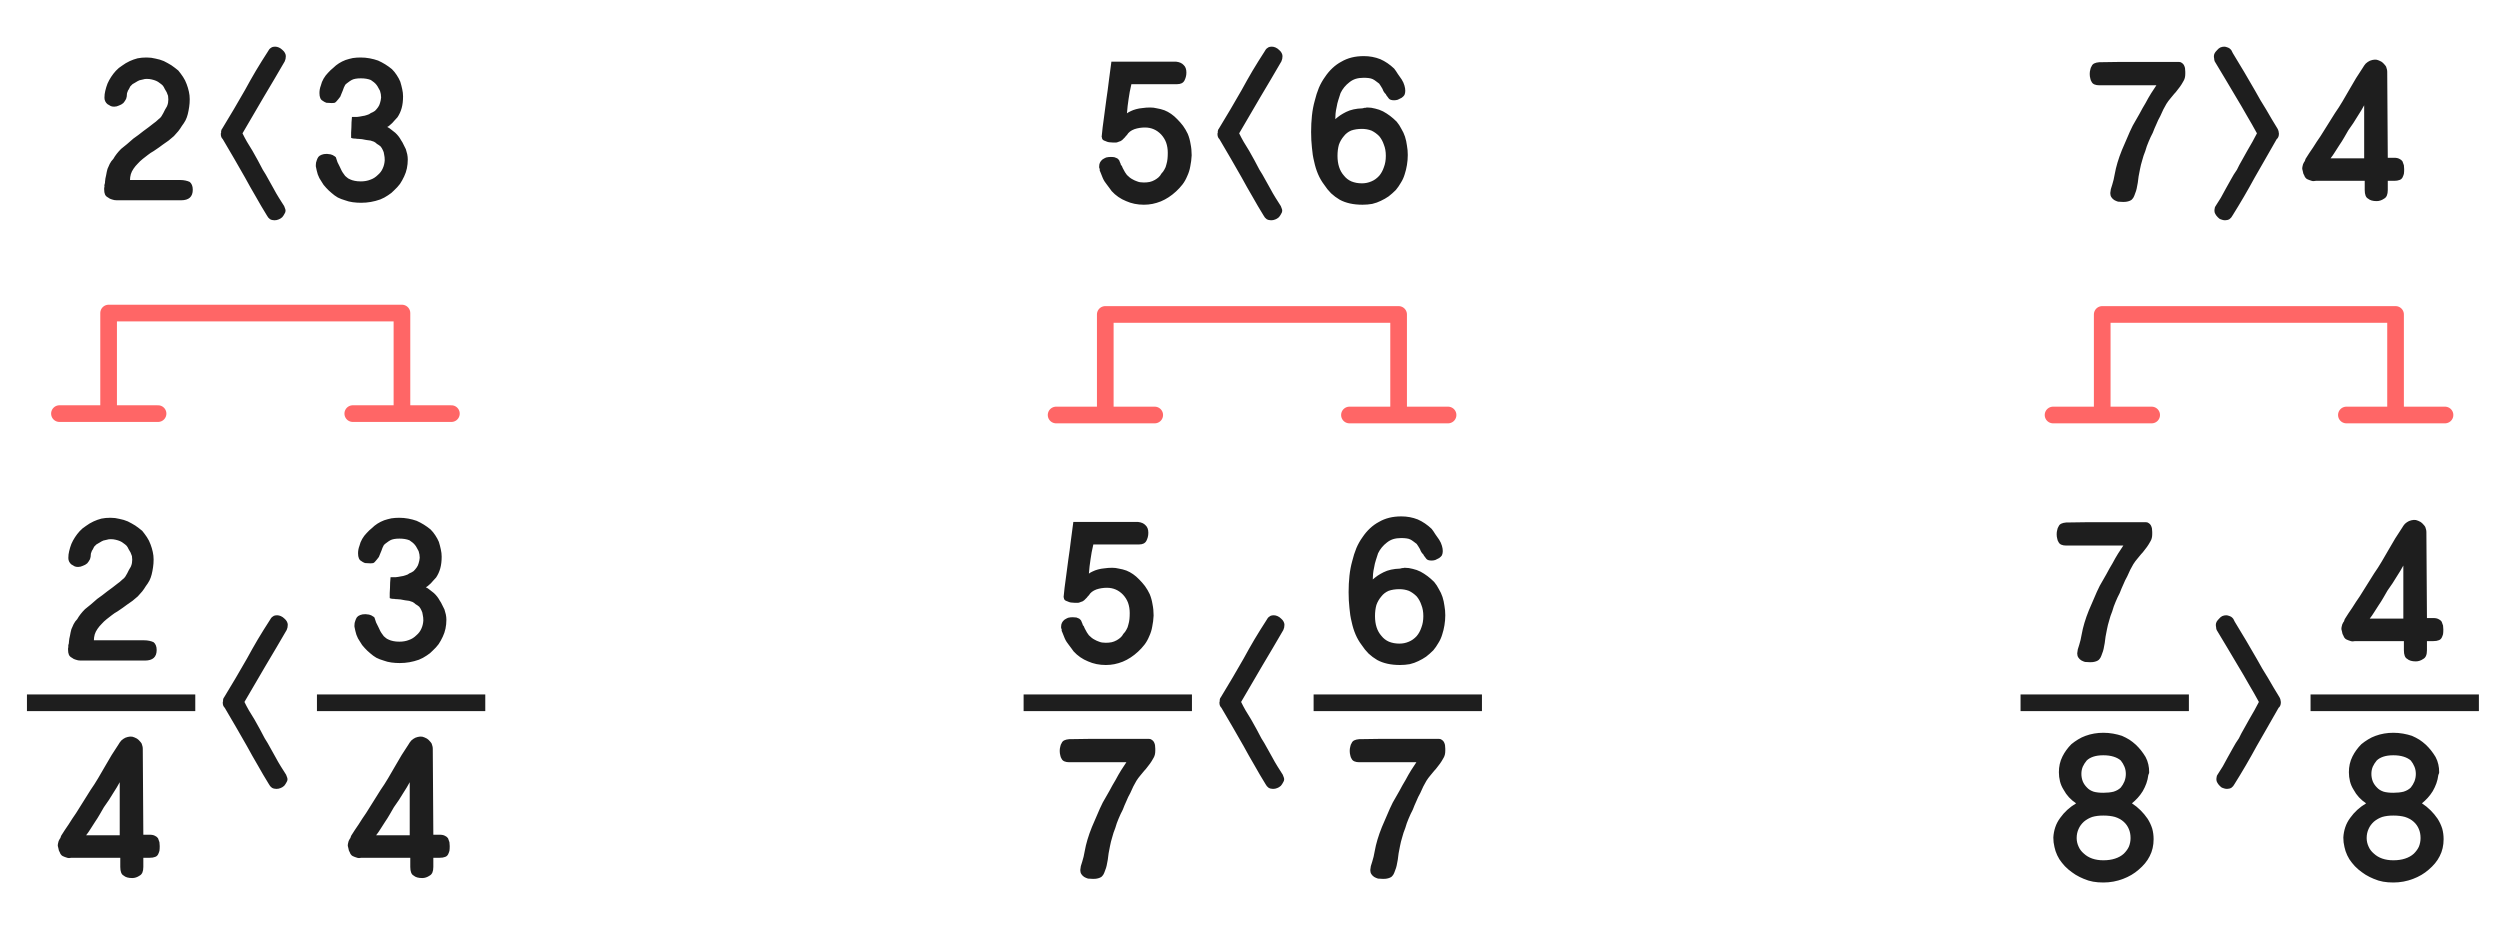 
<svg xmlns="http://www.w3.org/2000/svg" version="1.1" xmlns:xlink="http://www.w3.org/1999/xlink" preserveAspectRatio="none" x="0px" y="0px" width="450px" height="170px" viewBox="0 0 450 170">
<defs>
<g id="Layer0_0_FILL">
<path fill="#1E1E1E" stroke="none" d="
M 429.5 12
Q 429.35 11.75 429.15 11.55 428.95 11.3 428.65 11.1 428.2 10.85 427.8 10.75 427.4 10.7 427 10.8 426.55 10.9 426.2 11.15 425.8 11.4 425.55 11.8
L 425.3 12.2
Q 424.7 13.1 424.1 14.05 423.5 15.05 422.9 16.1 422.25 17.2 421.65 18.25 421 19.35 420.3 20.35 418.95 22.5 417.7 24.5 417 25.5 416.35 26.55 415.65 27.55 415 28.6
L 414.85 29.05 414.8 29.05 414.8 29.1 414.75 29.15
Q 414.65 29.35 414.55 29.55 414.5 29.7 414.45 29.95 414.4 30.15 414.4 30.4 414.45 30.6 414.5 30.8 414.55 31.05 414.6 31.25 414.7 31.45 414.8 31.65 414.85 31.85 415 32 415.1 32.15 415.3 32.25 415.5 32.35 415.65 32.4 415.85 32.45 416.1 32.55 416.25 32.6 416.45 32.6 416.65 32.6 416.85 32.55
L 425.65 32.55 425.65 34.2
Q 425.65 34.8 425.8 35.2 425.95 35.6 426.25 35.75 426.75 36.2 427.8 36.2 428.5 36.2 429.15 35.75 429.8 35.4 429.8 34.2
L 429.8 32.55 430.95 32.55
Q 431.55 32.55 431.9 32.4 432.25 32.3 432.45 31.95 432.6 31.65 432.7 31.3 432.75 30.95 432.75 30.45 432.75 30.1 432.7 29.75 432.6 29.4 432.45 29.05 432.25 28.75 431.9 28.6 431.55 28.4 430.95 28.4
L 429.8 28.4 429.7 12.95
Q 429.7 12.7 429.65 12.5 429.6 12.25 429.5 12
M 422.7 23.45
Q 423.15 22.8 423.6 22.15 424 21.55 424.35 20.95 425.1 19.8 425.55 18.95
L 425.55 28.5 419.5 28.5
Q 419.9 28 420.3 27.35 420.7 26.75 421.1 26.1 421.55 25.45 421.95 24.75 422.3 24.1 422.7 23.45
M 410.1 24.65
Q 410.2 24.4 410.2 24.15 410.2 24.1 410.2 23.95 410.15 23.85 410.15 23.65 410.1 23.5 410.05 23.35 410 23.25 409.95 23.15 408.9 21.45 407.9 19.7 406.85 18.05 405.9 16.3 404.95 14.65 403.95 12.95 402.95 11.25 401.9 9.55 401.8 9.3 401.65 9.05 401.5 8.85 401.3 8.7 401.05 8.55 400.85 8.5 400.6 8.4 400.35 8.4 400 8.4 399.65 8.55 399.35 8.7 399.1 9 398.8 9.3 398.65 9.55 398.5 9.85 398.5 10.1 398.5 10.35 398.55 10.55 398.55 10.8 398.65 11.05 399.6 12.65 400.6 14.3 401.55 15.9 402.5 17.5 403.5 19.15 404.4 20.75 405.35 22.35 406.25 24 405.85 24.7 405.45 25.5 405 26.3 404.5 27.15 404 28 403.55 28.85 403.05 29.7 402.65 30.55 402.05 31.4 401.6 32.25 401.1 33.1 400.65 33.95 400.2 34.8 399.75 35.6 399.25 36.35 398.8 37.1 398.65 37.3 398.65 37.5 398.6 37.7 398.6 37.95 398.6 38.25 398.75 38.5 398.9 38.8 399.2 39.1 399.45 39.4 399.8 39.5 400.15 39.65 400.5 39.65 400.95 39.65 401.3 39.45 401.65 39.2 401.85 38.8 403.95 35.45 405.85 31.95 406.8 30.3 407.8 28.55 408.75 26.85 409.8 25.05 410 24.9 410.1 24.65
M 393.3 12.25
Q 393.25 12 393.1 11.7 392.95 11.45 392.7 11.3 392.5 11.15 392.25 11.15 390.4 11.15 388.55 11.15 386.75 11.15 385 11.15 383.15 11.15 381.35 11.15 379.6 11.2 377.85 11.2 377.3 11.25 377 11.4 376.65 11.55 376.5 11.9 376.3 12.2 376.25 12.55 376.15 12.9 376.15 13.3 376.15 13.75 376.25 14.1 376.3 14.45 376.5 14.75 376.65 15.05 377 15.2 377.35 15.35 377.85 15.35
L 388.15 15.35
Q 387.7 16 387.2 16.8 386.7 17.6 386.2 18.55 385.65 19.45 385.1 20.5 384.5 21.5 383.9 22.6 383.35 23.7 382.9 24.8 382.4 25.9 381.95 27 381 29.35 380.65 31.35 380.55 31.85 380.45 32.35 380.3 32.8 380.2 33.25 380.05 33.65 379.95 34.05 379.9 34.45 379.85 34.75 379.85 35.2 380.05 35.5 380.25 35.8 380.55 36 380.9 36.2 381.25 36.3 381.7 36.35 382.2 36.35 382.7 36.35 383.05 36.25 383.45 36.15 383.7 35.95 383.9 35.75 384.05 35.5 384.2 35.2 384.35 34.75 384.5 34.4 384.6 33.95 384.7 33.5 384.8 32.9 384.85 32.35 384.95 31.75 385.05 31.15 385.2 30.45 385.35 29.65 385.6 28.85 385.8 28.05 386.15 27.2 386.4 26.3 386.75 25.5 387.1 24.65 387.5 23.9 387.8 23.1 388.15 22.35 388.45 21.6 388.85 20.9 389.15 20.25 389.4 19.7 389.7 19.15 389.95 18.7 390.3 18.15 390.65 17.75 391.05 17.3 391.35 16.9 391.65 16.6 391.9 16.25 392.15 15.95 392.4 15.6 392.55 15.4 392.7 15.15 392.9 14.85 393.05 14.55 393.35 14.05 393.35 13.3
L 393.35 12.9
Q 393.35 12.6 393.3 12.25
M 434.85 93.6
Q 434.45 93.55 434.05 93.65 433.6 93.75 433.25 94 432.85 94.25 432.6 94.65
L 432.35 95.05
Q 431.75 95.95 431.15 96.9 430.55 97.9 429.95 98.95 429.3 100.05 428.7 101.1 428.05 102.2 427.35 103.2 426 105.35 424.75 107.35 424.05 108.35 423.4 109.4 422.7 110.4 422.05 111.45
L 421.9 111.9 421.85 111.9 421.85 111.95 421.8 112
Q 421.7 112.2 421.6 112.4 421.55 112.55 421.5 112.8 421.45 113 421.45 113.25 421.5 113.45 421.55 113.65 421.6 113.9 421.65 114.1 421.75 114.3 421.85 114.5 421.9 114.7 422.05 114.85 422.15 115 422.35 115.1 422.55 115.2 422.7 115.25 422.9 115.3 423.15 115.4 423.3 115.45 423.5 115.45 423.7 115.45 423.9 115.4
L 432.7 115.4 432.7 117.05
Q 432.7 117.65 432.85 118.05 433 118.45 433.3 118.6 433.8 119.05 434.85 119.05 435.55 119.05 436.2 118.6 436.85 118.25 436.85 117.05
L 436.85 115.4 438 115.4
Q 438.6 115.4 438.95 115.25 439.3 115.15 439.5 114.8 439.65 114.5 439.75 114.15 439.8 113.8 439.8 113.3 439.8 112.95 439.75 112.6 439.65 112.25 439.5 111.9 439.3 111.6 438.95 111.45 438.6 111.25 438 111.25
L 436.85 111.25 436.75 95.8
Q 436.75 95.55 436.7 95.35 436.65 95.1 436.55 94.85 436.4 94.6 436.2 94.4 436 94.15 435.7 93.95 435.25 93.7 434.85 93.6
M 430.65 105
Q 431.05 104.4 431.4 103.8 432.15 102.65 432.6 101.8
L 432.6 111.35 426.55 111.35
Q 426.95 110.85 427.35 110.2 427.75 109.6 428.15 108.95 428.6 108.3 429 107.6 429.35 106.95 429.75 106.3 430.2 105.65 430.65 105
M 425.05 133.95
Q 424.55 134.45 424.15 135 423.75 135.55 423.45 136.15 423.1 136.85 422.95 137.55 422.8 138.25 422.8 139 422.8 139.85 423 140.65 423.2 141.45 423.65 142.15 424.05 142.9 424.6 143.5 425.15 144.1 425.9 144.6 424.15 145.65 423.05 147.2 422.45 148 422.15 148.9 421.85 149.8 421.8 150.75 421.8 151.65 422 152.45 422.15 153.2 422.5 153.95 422.85 154.7 423.35 155.3 423.85 155.95 424.5 156.5 425.1 157 425.8 157.45 426.55 157.9 427.3 158.2 428.1 158.55 428.95 158.7 429.8 158.85 430.8 158.85 432.65 158.85 434.35 158.2 435.95 157.6 437.15 156.55 437.8 156 438.3 155.4 438.8 154.8 439.15 154.1 439.85 152.75 439.85 151.05 439.85 150.05 439.6 149.15 439.3 148.2 438.75 147.35 438.2 146.55 437.5 145.85 436.8 145.15 435.95 144.6 436.5 144.15 437 143.6 437.5 143.05 437.9 142.4 438.3 141.7 438.55 141 438.8 140.3 438.9 139.5 438.95 139.4 439 139.25 439.05 139.15 439.05 139 439.05 138.25 438.9 137.6 438.75 136.9 438.4 136.25 437.65 135 436.65 134.05 436.1 133.55 435.5 133.15 434.85 132.75 434.15 132.45 433.4 132.2 432.55 132.05 431.7 131.9 430.8 131.9 429.1 131.9 427.6 132.45 426.9 132.7 426.25 133.1 425.6 133.5 425.05 133.95
M 434.6 140.65
Q 434.35 141.25 433.95 141.75 433.45 142.25 432.65 142.5 431.85 142.7 430.8 142.7 429.75 142.7 429.05 142.5 428.3 142.25 427.85 141.75 427.35 141.25 427.1 140.65 426.85 140 426.85 139.3 426.85 138.6 427.1 138 427.35 137.45 427.8 136.9 428.25 136.45 429 136.2 429.75 135.95 430.8 135.95 431.85 135.95 432.65 136.2 433.45 136.45 433.95 136.9 434.35 137.4 434.6 138 434.85 138.6 434.85 139.3 434.85 140 434.6 140.65
M 427.3 147.9
Q 427.95 147.35 428.8 147.05 429.65 146.8 430.8 146.8 432 146.8 432.9 147.05 433.85 147.35 434.5 147.95 435.1 148.5 435.4 149.25 435.7 149.95 435.7 150.85 435.7 151.65 435.4 152.4 435.1 153.05 434.5 153.65 433.85 154.25 432.9 154.55 432 154.85 430.8 154.85 428.6 154.85 427.3 153.65 426.65 153.1 426.35 152.4 426 151.65 426 150.85 426 149.95 426.35 149.2 426.65 148.5 427.3 147.9
M 400.7 110.75
Q 400.35 110.75 400 110.9 399.7 111.05 399.45 111.35 399.15 111.65 399 111.9 398.85 112.2 398.85 112.45 398.85 112.7 398.9 112.9 398.9 113.15 399 113.4 399.95 115 400.95 116.65 401.9 118.25 402.85 119.85 403.85 121.5 404.75 123.1 405.7 124.7 406.6 126.35 406.2 127.05 405.8 127.85 405.35 128.65 404.85 129.5 404.35 130.35 403.9 131.2 403.4 132.05 403 132.9 402.4 133.75 401.95 134.6 401.45 135.45 401 136.3 400.55 137.15 400.1 137.95 399.6 138.7 399.15 139.45 399 139.65 399 139.85 398.95 140.05 398.95 140.3 398.95 140.6 399.1 140.85 399.25 141.15 399.55 141.45 399.8 141.75 400.15 141.85 400.5 142 400.85 142 401.3 142 401.65 141.8 402 141.55 402.2 141.15 404.3 137.8 406.2 134.3 407.15 132.65 408.15 130.9 409.1 129.2 410.15 127.4 410.35 127.25 410.45 127 410.55 126.75 410.55 126.5 410.55 126.45 410.55 126.3 410.5 126.2 410.5 126 410.45 125.85 410.4 125.7 410.35 125.6 410.3 125.5 409.25 123.8 408.25 122.05 407.2 120.4 406.25 118.65 405.3 117 404.3 115.3 403.3 113.6 402.25 111.9 402.15 111.65 402 111.4 401.85 111.2 401.65 111.05 401.4 110.9 401.2 110.85 400.95 110.75 400.7 110.75
M 371.9 94.05
Q 371.35 94.1 371.05 94.25 370.7 94.4 370.55 94.75 370.35 95.05 370.3 95.4 370.2 95.75 370.2 96.15 370.2 96.6 370.3 96.95 370.35 97.3 370.55 97.6 370.7 97.9 371.05 98.05 371.4 98.2 371.9 98.2
L 382.2 98.2
Q 381.75 98.85 381.25 99.65 380.75 100.45 380.25 101.4 379.7 102.3 379.15 103.35 378.55 104.35 377.95 105.45 377.4 106.55 376.95 107.65 376.45 108.75 376 109.85 375.05 112.2 374.7 114.2 374.6 114.7 374.5 115.2 374.35 115.65 374.25 116.1 374.1 116.5 374 116.9 373.95 117.3 373.9 117.6 373.9 118.05 374.1 118.35 374.3 118.65 374.6 118.85 374.95 119.05 375.3 119.15 375.75 119.2 376.25 119.2 376.75 119.2 377.1 119.1 377.5 119 377.75 118.8 377.95 118.6 378.1 118.35 378.25 118.05 378.4 117.6 378.55 117.25 378.65 116.8 378.75 116.35 378.85 115.75 378.9 115.2 379 114.6 379.1 114 379.25 113.3 379.4 112.5 379.65 111.7 379.85 110.9 380.2 110.05 380.45 109.15 380.8 108.35 381.15 107.5 381.55 106.75 381.85 105.95 382.2 105.2 382.5 104.45 382.9 103.75 383.2 103.1 383.45 102.55 383.75 102 384 101.55 384.35 101 384.7 100.6 385.1 100.15 385.4 99.75 385.7 99.45 385.95 99.1 386.2 98.8 386.45 98.45 386.6 98.25 386.75 98 386.95 97.7 387.1 97.4 387.4 96.9 387.4 96.15
L 387.4 95.75
Q 387.4 95.45 387.35 95.1 387.3 94.85 387.15 94.55 387 94.3 386.75 94.15 386.55 94 386.3 94 384.45 94 382.6 94 380.8 94 379.05 94 377.2 94 375.4 94 373.65 94.05 371.9 94.05
M 384.45 134.05
Q 383.9 133.55 383.3 133.15 382.65 132.75 381.95 132.45 381.2 132.2 380.35 132.05 379.5 131.9 378.6 131.9 376.9 131.9 375.4 132.45 374.7 132.7 374.05 133.1 373.4 133.5 372.85 133.95 372.35 134.45 371.95 135 371.55 135.55 371.25 136.15 370.9 136.85 370.75 137.55 370.6 138.25 370.6 139 370.6 139.85 370.8 140.65 371 141.45 371.45 142.15 371.85 142.9 372.4 143.5 372.95 144.1 373.7 144.6 371.95 145.65 370.85 147.2 370.25 148 369.95 148.9 369.65 149.8 369.6 150.75 369.6 151.65 369.8 152.45 369.95 153.2 370.3 153.95 370.65 154.7 371.15 155.3 371.65 155.95 372.3 156.5 372.9 157 373.6 157.45 374.35 157.9 375.1 158.2 375.9 158.55 376.75 158.7 377.6 158.85 378.6 158.85 380.45 158.85 382.15 158.2 383.75 157.6 384.95 156.55 385.6 156 386.1 155.4 386.6 154.8 386.95 154.1 387.65 152.75 387.65 151.05 387.65 150.05 387.4 149.15 387.1 148.2 386.55 147.35 386 146.55 385.3 145.85 384.6 145.15 383.75 144.6 384.3 144.15 384.8 143.6 385.3 143.05 385.7 142.4 386.1 141.7 386.35 141 386.6 140.3 386.7 139.5 386.75 139.4 386.8 139.25 386.85 139.15 386.85 139 386.85 138.25 386.7 137.6 386.55 136.9 386.2 136.25 385.45 135 384.45 134.05
M 382.4 140.65
Q 382.15 141.25 381.75 141.75 381.25 142.25 380.45 142.5 379.65 142.7 378.6 142.7 377.55 142.7 376.85 142.5 376.1 142.25 375.65 141.75 375.15 141.25 374.9 140.65 374.65 140 374.65 139.3 374.65 138.6 374.9 138 375.15 137.45 375.6 136.9 376.05 136.45 376.8 136.2 377.55 135.95 378.6 135.95 379.65 135.95 380.45 136.2 381.25 136.45 381.75 136.9 382.15 137.4 382.4 138 382.65 138.6 382.65 139.3 382.65 140 382.4 140.65
M 375.1 147.9
Q 375.75 147.35 376.6 147.05 377.45 146.8 378.6 146.8 379.8 146.8 380.7 147.05 381.65 147.35 382.3 147.95 382.9 148.5 383.2 149.25 383.5 149.95 383.5 150.85 383.5 151.65 383.2 152.4 382.9 153.05 382.3 153.65 381.65 154.25 380.7 154.55 379.8 154.85 378.6 154.85 376.4 154.85 375.1 153.65 374.45 153.1 374.15 152.4 373.8 151.65 373.8 150.85 373.8 149.95 374.15 149.2 374.45 148.5 375.1 147.9
M 250.95 12.35
Q 249.8 11.25 248.45 10.65 247.05 10.1 245.5 10.1 244.3 10.1 243.3 10.35 242.3 10.6 241.45 11.1 240.6 11.55 239.85 12.25 239.1 12.95 238.5 13.85 237.85 14.75 237.4 15.8 236.95 16.9 236.65 18.15 236.3 19.4 236.15 20.8 236 22.2 236 23.75 236 25.25 236.15 26.6 236.25 27.9 236.55 29.1 236.8 30.3 237.25 31.35 237.7 32.4 238.35 33.25 238.9 34.1 239.6 34.8 240.3 35.45 241.15 35.95 242.8 36.85 245.25 36.85 246.15 36.85 247 36.7 247.85 36.5 248.55 36.15 249.3 35.8 249.95 35.35 250.6 34.85 251.25 34.2 251.75 33.6 252.15 32.9 252.6 32.2 252.85 31.35 253.1 30.6 253.25 29.7 253.4 28.8 253.4 27.9 253.4 27 253.25 26.2 253.15 25.4 252.9 24.6 252.65 23.85 252.25 23.2 251.9 22.5 251.4 21.9 250.8 21.3 250.2 20.85 249.6 20.4 248.95 20.05 248.25 19.7 247.55 19.55 246.85 19.35 246.1 19.35 245.95 19.35 245.85 19.4 245.75 19.4 245.65 19.4 245.55 19.45 245.45 19.45 245.35 19.5 245.25 19.5 243.5 19.55 242.3 20.15 241.7 20.45 241.25 20.75 240.75 21.1 240.35 21.45 240.35 21 240.4 20.45 240.45 19.9 240.6 19.25 240.7 18.6 240.9 18 241.1 17.4 241.3 16.75 241.85 15.6 242.9 14.8 243.4 14.4 244 14.2 244.65 14 245.45 14 245.95 14 246.35 14.05 246.8 14.1 247.1 14.25 247.4 14.4 247.65 14.6 247.95 14.8 248.25 15.05 248.4 15.25 248.55 15.5 248.7 15.75 248.85 16 249.05 16.6 249.45 16.95 249.55 17.2 249.7 17.35 249.85 17.55 250 17.75 250.25 18.05 250.95 18.05 251.25 18.05 251.6 17.95 251.95 17.8 252.3 17.6 252.65 17.35 252.8 17.1 252.95 16.75 252.95 16.35 252.95 15.9 252.8 15.4 252.65 14.85 252.3 14.3 251.95 13.8 251.6 13.3 251.3 12.8 250.95 12.35
M 243.2 23.5
Q 244.05 23.2 245.15 23.2 246.05 23.2 246.85 23.5 247.6 23.85 248.25 24.5 248.8 25.15 249.1 26.05 249.45 26.9 249.45 28.05 249.45 29.2 249.1 30.1 248.8 31 248.25 31.65 247.6 32.35 246.85 32.65 246.05 33 245.15 33 244.1 33 243.25 32.65 242.45 32.3 241.9 31.6 240.75 30.3 240.75 28.05 240.75 26.95 241 26.05 241.3 25.2 241.9 24.5 242.4 23.85 243.2 23.5
M 230.25 9
Q 229.95 8.7 229.6 8.55 229.25 8.4 228.95 8.4 228.7 8.4 228.5 8.45 228.3 8.5 228.2 8.6 228 8.7 227.85 8.9 227.7 9.1 227.6 9.3 226.5 11 225.45 12.75 224.45 14.45 223.5 16.2 222.5 17.95 221.5 19.65 220.45 21.4 219.4 23.15 219.35 23.2 219.3 23.3 219.25 23.35 219.25 23.45 219.2 23.55 219.2 23.6 219.2 23.7 219.2 23.75
L 219.2 23.9
Q 219.15 23.95 219.15 24 219.15 24.1 219.15 24.2 219.15 24.45 219.25 24.7 219.35 24.9 219.5 25.05 220.55 26.85 221.55 28.55 222.55 30.3 223.5 31.95 224.45 33.7 225.45 35.4 226.4 37.1 227.45 38.8 227.65 39.2 228 39.45 228.35 39.65 228.8 39.65 229.2 39.65 229.55 39.5 229.85 39.4 230.2 39.1 230.45 38.8 230.6 38.5 230.8 38.2 230.8 37.95 230.8 37.7 230.7 37.5 230.65 37.3 230.55 37.1 230.05 36.35 229.6 35.6 229.1 34.8 228.65 33.95 228.2 33.1 227.7 32.25 227.25 31.4 226.7 30.55 226.25 29.7 225.8 28.85 225.3 28 224.85 27.15 223.75 25.45 223.05 24 224 22.35 224.95 20.75 225.9 19.15 226.85 17.5 227.8 15.9 228.75 14.3 229.7 12.65 230.65 11.05 230.75 10.8 230.8 10.6 230.85 10.35 230.85 10.1 230.85 9.85 230.7 9.55 230.55 9.25 230.25 9
M 207.85 15.15
Q 209.95 15.15 211.9 15.15 212.85 15.15 213.2 14.5 213.35 14.2 213.45 13.85 213.55 13.5 213.55 13.05 213.55 12.15 213.05 11.7 212.6 11.2 211.7 11.1
L 200.05 11.1
Q 199.8 12.8 199.6 14.5 199.4 16.2 199.15 17.85 198.9 19.55 198.7 21.25 198.45 22.95 198.3 24.6 198.3 24.65 198.3 24.7
L 198.35 24.7 198.35 24.8
Q 198.35 24.95 198.5 25.15 198.65 25.3 199 25.4 199.3 25.55 199.6 25.6 199.95 25.65 200.25 25.65 200.65 25.65 200.95 25.65 201.2 25.6 201.4 25.5 201.55 25.45 201.7 25.4 201.85 25.3 202 25.2 202.15 25.05 202.25 24.95 202.35 24.85 202.5 24.7 202.55 24.6 202.65 24.5 202.75 24.4 202.85 24.3 203.25 23.6 204.2 23.25 205.1 22.95 206.1 22.95 207.8 22.95 209 24.2 209.6 24.85 209.9 25.65 210.2 26.5 210.2 27.5 210.2 28.1 210.15 28.6 210.1 29.1 209.95 29.6 209.85 30.1 209.6 30.5 209.4 30.9 209.05 31.25 208.85 31.65 208.5 31.95 208.2 32.2 207.85 32.4 207.4 32.65 206.95 32.75 206.45 32.85 205.9 32.85 205.55 32.85 205.2 32.8 204.9 32.75 204.55 32.6 204.25 32.5 203.9 32.3 203.6 32.15 203.35 31.95 203.05 31.7 202.85 31.5 202.7 31.25 202.5 31 202.35 30.75 202.2 30.45 202.05 30.2 201.95 29.9 201.8 29.75 201.75 29.65 201.7 29.5 201.7 29.4
L 201.65 29.4 201.65 29.35
Q 201.55 29.05 201.45 28.85 201.3 28.65 201.1 28.5 200.85 28.4 200.6 28.3 200.3 28.25 199.95 28.25 199.5 28.25 199.1 28.35 198.75 28.5 198.45 28.7 198.15 28.95 198 29.25 197.85 29.55 197.85 29.95 197.85 30 197.85 30.15 197.85 30.25 197.95 30.4 197.95 30.55 197.95 30.7 198 30.85 198.1 31.05 198.2 31.3 198.3 31.55 198.4 31.8 198.5 32.05 198.65 32.4 198.85 32.7 199 32.95 199.25 33.25 199.45 33.55 199.7 33.85 199.9 34.1 200.1 34.4 201.2 35.6 202.7 36.2 204.15 36.85 205.9 36.85 206.7 36.85 207.45 36.7 208.2 36.55 208.95 36.25 210.4 35.65 211.7 34.45 212.3 33.9 212.85 33.2 213.35 32.55 213.7 31.7 214.1 30.85 214.25 29.95 214.45 29 214.5 27.95 214.5 26.85 214.3 25.9 214.15 24.95 213.8 24.1 213.45 23.35 212.95 22.65 212.45 22 211.9 21.45 210.85 20.35 209.6 19.85 208.9 19.6 208.25 19.5 207.65 19.35 207.05 19.35 206.3 19.35 205.65 19.45 205.05 19.5 204.5 19.65 203.95 19.8 203.55 20 203.1 20.2 202.85 20.4 202.95 19.05 203.15 17.8 203.25 17.2 203.35 16.55 203.5 15.9 203.65 15.15 204.7 15.15 205.75 15.15 206.8 15.15 207.85 15.15
M 249.65 97.65
Q 250.15 97.25 250.75 97.05 251.4 96.85 252.2 96.85 252.7 96.85 253.1 96.9 253.55 96.95 253.85 97.1 254.15 97.25 254.4 97.45 254.7 97.65 255 97.9 255.15 98.1 255.3 98.35 255.45 98.6 255.6 98.85 255.8 99.45 256.2 99.8 256.3 100.05 256.45 100.2 256.6 100.4 256.75 100.6 257 100.9 257.7 100.9 258 100.9 258.35 100.8 258.7 100.65 259.05 100.45 259.4 100.2 259.55 99.95 259.7 99.6 259.7 99.2 259.7 98.75 259.55 98.25 259.4 97.7 259.05 97.15 258.7 96.65 258.35 96.15 258.05 95.65 257.7 95.2 256.55 94.1 255.2 93.5 253.8 92.95 252.25 92.95 251.05 92.95 250.05 93.2 249.05 93.45 248.2 93.95 247.35 94.4 246.6 95.1 245.85 95.8 245.25 96.7 244.6 97.6 244.15 98.65 243.7 99.75 243.4 101 243.05 102.25 242.9 103.65 242.75 105.05 242.75 106.6 242.75 108.1 242.9 109.45 243 110.75 243.3 111.95 243.55 113.15 244 114.2 244.45 115.25 245.1 116.1 245.65 116.95 246.35 117.65 247.05 118.3 247.9 118.8 249.55 119.7 252 119.7 252.9 119.7 253.75 119.55 254.6 119.35 255.3 119 256.05 118.65 256.7 118.2 257.35 117.7 258 117.05 258.5 116.45 258.9 115.75 259.35 115.05 259.6 114.2 259.85 113.45 260 112.55 260.15 111.65 260.15 110.75 260.15 109.85 260 109.05 259.9 108.25 259.65 107.45 259.4 106.7 259 106.05 258.65 105.35 258.15 104.75 257.55 104.15 256.95 103.7 256.35 103.25 255.7 102.9 255 102.55 254.3 102.4 253.6 102.2 252.85 102.2 252.7 102.2 252.6 102.25 252.5 102.25 252.4 102.25 252.3 102.3 252.2 102.3 252.1 102.35 252 102.35 250.25 102.4 249.05 103 248.45 103.3 248 103.6 247.5 103.95 247.1 104.3 247.1 103.85 247.15 103.3 247.2 102.75 247.35 102.1 247.45 101.45 247.65 100.85 247.85 100.25 248.05 99.6 248.6 98.45 249.65 97.65
M 253.6 106.35
Q 254.35 106.7 255 107.35 255.55 108 255.85 108.9 256.2 109.75 256.2 110.9 256.2 112.05 255.85 112.95 255.55 113.85 255 114.5 254.35 115.2 253.6 115.5 252.8 115.85 251.9 115.85 250.85 115.85 250 115.5 249.2 115.15 248.65 114.45 247.5 113.15 247.5 110.9 247.5 109.8 247.75 108.9 248.05 108.05 248.65 107.35 249.15 106.7 249.95 106.35 250.8 106.05 251.9 106.05 252.8 106.05 253.6 106.35
M 260.15 135.15
L 260.15 134.75
Q 260.15 134.45 260.1 134.1 260.05 133.85 259.9 133.55 259.75 133.3 259.5 133.15 259.3 133 259.05 133 257.2 133 255.35 133 253.55 133 251.8 133 249.95 133 248.15 133 246.4 133.05 244.65 133.05 244.1 133.1 243.8 133.25 243.45 133.4 243.3 133.75 243.1 134.05 243.05 134.4 242.95 134.75 242.95 135.15 242.95 135.6 243.05 135.95 243.1 136.3 243.3 136.6 243.45 136.9 243.8 137.05 244.15 137.2 244.65 137.2
L 254.95 137.2
Q 254.5 137.85 254 138.65 253.5 139.45 253 140.4 252.45 141.3 251.9 142.35 251.3 143.35 250.7 144.45 250.15 145.55 249.7 146.65 249.2 147.75 248.75 148.85 247.8 151.2 247.45 153.2 247.35 153.7 247.25 154.2 247.1 154.65 247 155.1 246.85 155.5 246.75 155.9 246.7 156.3 246.65 156.6 246.65 157.05 246.85 157.35 247.05 157.65 247.35 157.85 247.7 158.05 248.05 158.15 248.5 158.2 249 158.2 249.5 158.2 249.85 158.1 250.25 158 250.5 157.8 250.7 157.6 250.85 157.35 251 157.05 251.15 156.6 251.3 156.25 251.4 155.8 251.5 155.35 251.6 154.75 251.65 154.2 251.75 153.6 251.85 153 252 152.3 252.15 151.5 252.4 150.7 252.6 149.9 252.95 149.05 253.2 148.15 253.55 147.35 253.9 146.5 254.3 145.75 254.6 144.95 254.95 144.2 255.25 143.45 255.65 142.75 255.95 142.1 256.2 141.55 256.5 141 256.75 140.55 257.1 140 257.45 139.6 257.85 139.15 258.15 138.75 258.45 138.45 258.7 138.1 258.95 137.8 259.2 137.45 259.35 137.25 259.5 137 259.7 136.7 259.85 136.4 260.15 135.9 260.15 135.15
M 230.6 111.35
Q 230.3 111.05 229.95 110.9 229.6 110.75 229.3 110.75 229.05 110.75 228.85 110.8 228.65 110.85 228.55 110.95 228.35 111.05 228.2 111.25 228.05 111.45 227.95 111.65 226.85 113.35 225.8 115.1 224.8 116.8 223.85 118.55 222.85 120.3 221.85 122 220.8 123.75 219.75 125.5 219.7 125.55 219.65 125.65 219.6 125.7 219.6 125.8 219.55 125.9 219.55 125.95 219.55 126.05 219.55 126.1
L 219.55 126.25
Q 219.5 126.3 219.5 126.35 219.5 126.45 219.5 126.55 219.5 126.8 219.6 127.05 219.7 127.25 219.85 127.4 220.9 129.2 221.9 130.9 222.9 132.65 223.85 134.3 224.8 136.05 225.8 137.75 226.75 139.45 227.8 141.15 228 141.55 228.35 141.8 228.7 142 229.15 142 229.55 142 229.9 141.85 230.2 141.75 230.55 141.45 230.8 141.15 230.95 140.85 231.15 140.55 231.15 140.3 231.15 140.05 231.05 139.85 231 139.65 230.9 139.45 230.4 138.7 229.95 137.95 229.45 137.15 229 136.3 228.55 135.45 228.05 134.6 227.6 133.75 227.05 132.9 226.6 132.05 226.15 131.2 225.65 130.35 225.2 129.5 224.1 127.8 223.4 126.35 224.35 124.7 225.3 123.1 226.25 121.5 227.2 119.85 228.15 118.25 229.1 116.65 230.05 115 231 113.4 231.1 113.15 231.15 112.95 231.2 112.7 231.2 112.45 231.2 112.2 231.05 111.9 230.9 111.6 230.6 111.35
M 196.8 98
Q 197.85 98 198.9 98 199.95 98 201 98 203.1 98 205.05 98 206 98 206.35 97.35 206.5 97.05 206.6 96.7 206.7 96.35 206.7 95.9 206.7 95 206.2 94.55 205.75 94.05 204.85 93.95
L 193.2 93.95
Q 192.95 95.65 192.75 97.35 192.55 99.05 192.3 100.7 192.05 102.4 191.85 104.1 191.6 105.8 191.45 107.45 191.45 107.5 191.45 107.55
L 191.5 107.55 191.5 107.65
Q 191.5 107.8 191.65 108 191.8 108.15 192.15 108.25 192.45 108.4 192.75 108.45 193.1 108.5 193.4 108.5 193.8 108.5 194.1 108.5 194.35 108.45 194.55 108.35 194.7 108.3 194.85 108.25 195 108.15 195.15 108.05 195.3 107.9 195.4 107.8 195.5 107.7 195.65 107.55 195.7 107.45 195.8 107.35 195.9 107.25 196 107.15 196.4 106.45 197.35 106.1 198.25 105.8 199.25 105.8 200.95 105.8 202.15 107.05 202.75 107.7 203.05 108.5 203.35 109.35 203.35 110.35 203.35 110.95 203.3 111.45 203.25 111.95 203.1 112.45 203 112.95 202.75 113.35 202.55 113.75 202.2 114.1 202 114.5 201.65 114.8 201.35 115.05 201 115.25 200.55 115.5 200.1 115.6 199.6 115.7 199.05 115.7 198.7 115.7 198.35 115.65 198.05 115.6 197.7 115.45 197.4 115.35 197.05 115.15 196.75 115 196.5 114.8 196.2 114.55 196 114.35 195.85 114.1 195.65 113.85 195.5 113.6 195.35 113.3 195.2 113.05 195.1 112.75 194.95 112.6 194.9 112.5 194.85 112.35 194.85 112.25
L 194.8 112.25 194.8 112.2
Q 194.7 111.9 194.6 111.7 194.45 111.5 194.25 111.35 194 111.25 193.75 111.15 193.45 111.1 193.1 111.1 192.65 111.1 192.25 111.2 191.9 111.35 191.6 111.55 191.3 111.8 191.15 112.1 191 112.4 191 112.8 191 112.85 191 113 191 113.1 191.1 113.25 191.1 113.4 191.1 113.55 191.15 113.7 191.25 113.9 191.35 114.15 191.45 114.4 191.55 114.65 191.65 114.9 191.8 115.25 192 115.55 192.15 115.8 192.4 116.1 192.6 116.4 192.85 116.7 193.05 116.95 193.25 117.25 194.35 118.45 195.85 119.05 197.3 119.7 199.05 119.7 199.85 119.7 200.6 119.55 201.35 119.4 202.1 119.1 203.55 118.5 204.85 117.3 205.45 116.75 206 116.05 206.5 115.4 206.85 114.55 207.25 113.7 207.4 112.8 207.6 111.85 207.65 110.8 207.65 109.7 207.45 108.75 207.3 107.8 206.95 106.95 206.6 106.2 206.1 105.5 205.6 104.85 205.05 104.3 204 103.2 202.75 102.7 202.05 102.45 201.4 102.35 200.8 102.2 200.2 102.2 199.45 102.2 198.8 102.3 198.2 102.35 197.65 102.5 197.1 102.65 196.7 102.85 196.25 103.05 196 103.25 196.1 101.9 196.3 100.65 196.4 100.05 196.5 99.4 196.65 98.75 196.8 98
M 207.95 135.15
L 207.95 134.75
Q 207.95 134.45 207.9 134.1 207.85 133.85 207.7 133.55 207.55 133.3 207.3 133.15 207.1 133 206.85 133 205 133 203.15 133 201.35 133 199.6 133 197.75 133 195.95 133 194.2 133.05 192.45 133.05 191.9 133.1 191.6 133.25 191.25 133.4 191.1 133.75 190.9 134.05 190.85 134.4 190.75 134.75 190.75 135.15 190.75 135.6 190.85 135.95 190.9 136.3 191.1 136.6 191.25 136.9 191.6 137.05 191.95 137.2 192.45 137.2
L 202.75 137.2
Q 202.3 137.85 201.8 138.65 201.3 139.45 200.8 140.4 200.25 141.3 199.7 142.35 199.1 143.35 198.5 144.45 197.95 145.55 197.5 146.65 197 147.75 196.55 148.85 195.6 151.2 195.25 153.2 195.15 153.7 195.05 154.2 194.9 154.65 194.8 155.1 194.65 155.5 194.55 155.9 194.5 156.3 194.45 156.6 194.45 157.05 194.65 157.35 194.85 157.65 195.15 157.85 195.5 158.05 195.85 158.15 196.3 158.2 196.8 158.2 197.3 158.2 197.65 158.1 198.05 158 198.3 157.8 198.5 157.6 198.65 157.35 198.8 157.05 198.95 156.6 199.1 156.25 199.2 155.8 199.3 155.35 199.4 154.75 199.45 154.2 199.55 153.6 199.65 153 199.8 152.3 199.95 151.5 200.2 150.7 200.4 149.9 200.75 149.05 201 148.15 201.35 147.35 201.7 146.5 202.1 145.75 202.4 144.95 202.75 144.2 203.05 143.45 203.45 142.75 203.75 142.1 204 141.55 204.3 141 204.55 140.55 204.9 140 205.25 139.6 205.65 139.15 205.95 138.75 206.25 138.45 206.5 138.1 206.75 137.8 207 137.45 207.15 137.25 207.3 137 207.5 136.7 207.65 136.4 207.95 135.9 207.95 135.15
M 62.2 10.8
Q 61.55 11.05 61 11.4 60.45 11.75 60 12.2 59.5 12.6 59.05 13.1 58.6 13.55 58.25 14.15 57.9 14.75 57.75 15.4 57.5 16.05 57.5 16.75 57.5 17.3 57.65 17.65 57.8 18 58.1 18.15 58.35 18.35 58.75 18.5 59.2 18.55 59.7 18.55 60 18.55 60.25 18.5 60.45 18.4 60.6 18.2 60.75 18.05 60.9 17.85 61.05 17.65 61.25 17.4 61.35 17.2 61.45 16.9 61.55 16.65 61.7 16.3 61.8 16.05 61.9 15.75 62 15.5 62.15 15.25 62.4 15 62.7 14.8 62.95 14.6 63.3 14.4 63.85 14.1 64.95 14.1 66 14.1 66.75 14.4 67.05 14.6 67.3 14.8 67.55 15 67.75 15.25 67.95 15.5 68.1 15.8 68.25 16.05 68.4 16.35 68.5 16.65 68.55 16.95 68.6 17.3 68.6 17.55 68.55 18.1 68.4 18.55 68.3 18.95 68.05 19.3 67.8 19.65 67.5 19.95 67.15 20.2 66.75 20.35 66.45 20.6 66.05 20.7 65.65 20.85 65.2 20.9 64.75 21 64.25 21.05 63.85 21.05 63.35 21.05 63.25 22.05 63.25 22.95 63.2 23.45 63.2 23.9 63.2 24.35 63.2 24.8 63.25 24.85 63.45 24.9 63.65 24.95 64 24.95 64.25 25 64.55 25 64.85 25.05 65.15 25.05 65.55 25.15 65.95 25.2 66.3 25.25 66.7 25.3 67 25.4 67.3 25.5 67.6 25.65 67.85 25.9 68.2 26.1 68.5 26.35 68.75 26.65 68.9 27 69.1 27.35 69.15 27.85 69.25 28.25 69.25 28.85 69.2 29.65 68.9 30.3 68.6 31 68 31.5 67.4 32.1 66.65 32.35 65.9 32.65 64.95 32.65 64.3 32.65 63.85 32.55 63.35 32.45 63.05 32.3 62.65 32.15 62.4 31.9 62.1 31.7 61.9 31.35 61.5 30.85 61.15 30 60.95 29.65 60.75 29.2 60.6 28.8 60.45 28.3 60.3 28.15 60.1 28.05 59.9 27.9 59.7 27.85 59.45 27.75 59.25 27.75 59 27.7 58.85 27.7 58.25 27.7 57.9 27.85 57.5 28 57.3 28.25 57.1 28.55 57 28.9 56.85 29.25 56.85 29.7
L 56.85 29.95
Q 57 30.75 57.2 31.4 57.45 32.1 57.85 32.65 58.2 33.3 58.7 33.8 59.15 34.3 59.7 34.75 60.2 35.2 60.8 35.55 61.4 35.85 62.1 36.05 62.75 36.3 63.5 36.4 64.25 36.5 65 36.5 65.9 36.5 66.75 36.35 67.6 36.2 68.45 35.9 69.2 35.6 69.85 35.15 70.5 34.75 70.95 34.25 71.55 33.7 72 33.1 72.4 32.5 72.75 31.75 73.4 30.4 73.4 28.7 73.4 28.25 73.3 27.75 73.2 27.3 73.05 26.85 72.85 26.45 72.65 26.05 72.45 25.6 72.2 25.25 71.8 24.5 71.15 23.9 70.8 23.6 70.45 23.35 70.1 23.05 69.7 22.85 69.95 22.75 70.15 22.55 70.4 22.35 70.6 22.15 70.8 21.95 71 21.7 71.25 21.45 71.55 21.1 72.05 20.35 72.3 19.45 72.55 18.55 72.55 17.35 72.55 16.7 72.4 16.05 72.25 15.35 72.05 14.7 71.8 14.1 71.4 13.5 71.05 12.95 70.55 12.45 69.4 11.5 68.05 10.9 67.35 10.65 66.55 10.5 65.75 10.35 64.9 10.35 64.2 10.35 63.5 10.45 62.8 10.6 62.2 10.8
M 51.25 11.05
Q 51.35 10.8 51.4 10.6 51.45 10.35 51.45 10.1 51.45 9.85 51.3 9.55 51.15 9.25 50.85 9 50.55 8.7 50.2 8.55 49.85 8.4 49.55 8.4 49.3 8.4 49.1 8.45 48.9 8.5 48.8 8.6 48.6 8.7 48.45 8.9 48.3 9.1 48.2 9.3 47.1 11 46.05 12.75 45.05 14.45 44.1 16.2 43.1 17.95 42.1 19.65 41.05 21.4 40 23.15 39.95 23.2 39.9 23.3 39.85 23.35 39.85 23.45 39.8 23.55 39.8 23.6 39.8 23.7 39.8 23.75
L 39.8 23.9
Q 39.75 23.95 39.75 24 39.75 24.1 39.75 24.2 39.75 24.45 39.85 24.7 39.95 24.9 40.1 25.05 41.15 26.85 42.15 28.55 43.15 30.3 44.1 31.95 45.05 33.7 46.05 35.4 47 37.1 48.05 38.8 48.25 39.2 48.6 39.45 48.95 39.65 49.4 39.65 49.8 39.65 50.15 39.5 50.45 39.4 50.8 39.1 51.05 38.8 51.2 38.5 51.4 38.2 51.4 37.95 51.4 37.7 51.3 37.5 51.25 37.3 51.15 37.1 50.65 36.35 50.2 35.6 49.7 34.8 49.25 33.95 48.8 33.1 48.3 32.25 47.85 31.4 47.3 30.55 46.85 29.7 46.4 28.85 45.9 28 45.45 27.15 44.35 25.45 43.65 24 44.6 22.35 45.55 20.75 46.5 19.15 47.45 17.5 48.4 15.9 49.35 14.3 50.3 12.65 51.25 11.05
M 29.5 11
Q 28.8 10.7 28 10.55 27.25 10.35 26.4 10.35
L 26.35 10.35
Q 25.5 10.35 24.75 10.5 24 10.7 23.35 11 22.6 11.35 22 11.8 21.35 12.2 20.85 12.75 19.9 13.8 19.35 15.05 19.1 15.7 18.95 16.35 18.8 16.95 18.8 17.6 18.8 17.95 18.95 18.25 19.1 18.55 19.35 18.75 19.65 18.95 19.95 19.1 20.2 19.2 20.55 19.2 21 19.2 21.4 19 21.85 18.85 22.2 18.55 22.5 18.2 22.7 17.8 22.85 17.4 22.85 16.9 22.85 16.75 22.95 16.55 23 16.3 23.2 16.05 23.3 15.8 23.45 15.55 23.65 15.35 23.85 15.15 24.15 14.95 24.45 14.8 24.75 14.6 25.1 14.45 25.45 14.35 25.75 14.3 26.05 14.2 26.4 14.2 26.9 14.2 27.3 14.3 27.75 14.4 28.1 14.55 28.45 14.7 28.75 14.95 29.05 15.15 29.3 15.4 29.5 15.65 29.65 16 29.85 16.3 30 16.6 30.15 16.95 30.25 17.25 30.3 17.6 30.3 17.9 30.3 18.2 30.25 18.5 30.2 18.8 30.05 19.15 29.9 19.45 29.7 19.75 29.55 20.05 29.4 20.35 29.2 20.7 29.05 20.95 28.85 21.25 28.55 21.45 28.3 21.7 28.05 21.9 27.8 22.1 27.65 22.2 27.2 22.55 26.75 22.9 26.25 23.25 25.8 23.6 25.35 23.95 24.9 24.3 24.45 24.65 24 24.95 23.35 25.5 22.85 25.95 22.3 26.4 21.8 26.8 21.35 27.25 21 27.7 20.65 28.15 20.4 28.6 20 29 19.75 29.5 19.55 29.95 19.35 30.4 19.2 30.95 19.1 31.55 18.95 32.1 18.9 32.75 18.9 32.8 18.9 32.9 18.85 33 18.85 33.1 18.8 33.2 18.8 33.35 18.75 33.45 18.8 33.5
L 18.8 33.65
Q 18.75 33.75 18.75 33.9 18.75 34 18.75 34.1 18.75 34.65 18.9 35 19.05 35.35 19.45 35.55 19.75 35.8 20.15 35.9 20.55 36.05 21 36.05
L 32.6 36.05
Q 34.7 36.05 34.7 34.15 34.7 33.65 34.55 33.3 34.4 32.95 34.15 32.75 33.85 32.6 33.4 32.5 32.95 32.4 32.4 32.4
L 23.4 32.4
Q 23.4 31.9 23.55 31.35 23.7 30.85 24.05 30.35 24.35 29.9 24.8 29.45 25.2 29 25.7 28.6 26.15 28.25 26.6 27.9 27.1 27.5 27.65 27.2 28.15 26.85 28.6 26.55 29.05 26.25 29.35 26 29.85 25.65 30.35 25.3 30.85 24.9 31.3 24.5 31.7 24.05 32.1 23.6 32.45 23.15 32.75 22.65 33.1 22.2 33.4 21.65 33.65 21.15 33.8 20.55 33.95 19.95 34.05 19.25 34.15 18.6 34.15 17.85 34.15 17.15 34 16.5 33.85 15.8 33.6 15.15 33.35 14.45 32.95 13.85 32.55 13.25 32.1 12.7 31.5 12.2 30.85 11.75 30.2 11.35 29.5 11
M 65.2 97
Q 64.85 97.6 64.7 98.25 64.45 98.9 64.45 99.6 64.45 100.15 64.6 100.5 64.75 100.85 65.05 101 65.3 101.2 65.7 101.35 66.15 101.4 66.65 101.4 66.95 101.4 67.2 101.35 67.4 101.25 67.55 101.05 67.7 100.9 67.85 100.7 68 100.5 68.2 100.25 68.3 100.05 68.4 99.75 68.5 99.5 68.65 99.15 68.75 98.9 68.85 98.6 68.95 98.35 69.1 98.1 69.35 97.85 69.65 97.65 69.9 97.45 70.25 97.25 70.8 96.95 71.9 96.95 72.95 96.95 73.7 97.25 74 97.45 74.25 97.65 74.5 97.85 74.7 98.1 74.9 98.35 75.05 98.65 75.2 98.9 75.35 99.2 75.45 99.5 75.5 99.8 75.55 100.15 75.55 100.4 75.5 100.95 75.35 101.4 75.25 101.8 75 102.15 74.75 102.5 74.45 102.8 74.1 103.05 73.7 103.2 73.4 103.45 73 103.55 72.6 103.7 72.15 103.75 71.7 103.85 71.2 103.9 70.8 103.9 70.3 103.9 70.2 104.9 70.2 105.8 70.15 106.3 70.15 106.75 70.15 107.2 70.15 107.65 70.2 107.7 70.4 107.75 70.6 107.8 70.95 107.8 71.2 107.85 71.5 107.85 71.8 107.9 72.1 107.9 72.5 108 72.9 108.05 73.25 108.1 73.65 108.15 73.95 108.25 74.25 108.35 74.55 108.5 74.8 108.75 75.15 108.95 75.45 109.2 75.7 109.5 75.85 109.85 76.05 110.2 76.1 110.7 76.2 111.1 76.2 111.7 76.15 112.5 75.85 113.15 75.55 113.85 74.95 114.35 74.35 114.95 73.6 115.2 72.85 115.5 71.9 115.5 71.25 115.5 70.8 115.4 70.3 115.3 70 115.15 69.6 115 69.35 114.75 69.05 114.55 68.85 114.2 68.45 113.7 68.1 112.85 67.9 112.5 67.7 112.05 67.55 111.65 67.4 111.15 67.25 111 67.05 110.9 66.85 110.75 66.65 110.7 66.4 110.6 66.2 110.6 65.95 110.55 65.8 110.55 65.2 110.55 64.85 110.7 64.45 110.85 64.25 111.1 64.05 111.4 63.95 111.75 63.8 112.1 63.8 112.55
L 63.8 112.8
Q 63.95 113.6 64.15 114.25 64.4 114.95 64.8 115.5 65.15 116.15 65.65 116.65 66.1 117.15 66.65 117.6 67.15 118.05 67.75 118.4 68.35 118.7 69.05 118.9 69.7 119.15 70.45 119.25 71.2 119.35 71.95 119.35 72.85 119.35 73.7 119.2 74.55 119.05 75.4 118.75 76.15 118.45 76.8 118 77.45 117.6 77.9 117.1 78.5 116.55 78.95 115.95 79.35 115.35 79.7 114.6 80.35 113.25 80.35 111.55 80.35 111.1 80.25 110.6 80.15 110.15 80 109.7 79.8 109.3 79.6 108.9 79.4 108.45 79.15 108.1 78.75 107.35 78.1 106.75 77.75 106.45 77.4 106.2 77.05 105.9 76.65 105.7 76.9 105.6 77.1 105.4 77.35 105.2 77.55 105 77.75 104.8 77.95 104.55 78.2 104.3 78.5 103.95 79 103.2 79.25 102.3 79.5 101.4 79.5 100.2 79.5 99.55 79.35 98.9 79.2 98.2 79 97.55 78.75 96.95 78.35 96.35 78 95.8 77.5 95.3 76.35 94.35 75 93.75 74.3 93.5 73.5 93.35 72.7 93.2 71.85 93.2 71.15 93.2 70.45 93.3 69.75 93.45 69.15 93.65 68.5 93.9 67.95 94.25 67.4 94.6 66.95 95.05 66.45 95.45 66 95.95 65.55 96.4 65.2 97
M 75.2 132.65
Q 74.75 132.75 74.4 133 74 133.25 73.75 133.65
L 73.5 134.05
Q 72.9 134.95 72.3 135.9 71.7 136.9 71.1 137.95 70.45 139.05 69.85 140.1 69.2 141.2 68.5 142.2 67.15 144.35 65.9 146.35 65.2 147.35 64.55 148.4 63.85 149.4 63.2 150.45
L 63.05 150.9 63 150.9 63 150.95 62.95 151
Q 62.85 151.2 62.75 151.4 62.7 151.55 62.65 151.8 62.6 152 62.6 152.25 62.65 152.45 62.7 152.65 62.75 152.9 62.8 153.1 62.9 153.3 63 153.5 63.05 153.7 63.2 153.85 63.3 154 63.5 154.1 63.7 154.2 63.85 154.25 64.05 154.3 64.3 154.4 64.45 154.45 64.65 154.45 64.85 154.45 65.05 154.4
L 73.85 154.4 73.85 156.05
Q 73.85 156.65 74 157.05 74.15 157.45 74.45 157.6 74.95 158.05 76 158.05 76.7 158.05 77.35 157.6 78 157.25 78 156.05
L 78 154.4 79.15 154.4
Q 79.75 154.4 80.1 154.25 80.45 154.15 80.65 153.8 80.8 153.5 80.9 153.15 80.95 152.8 80.95 152.3 80.95 151.95 80.9 151.6 80.8 151.25 80.65 150.9 80.45 150.6 80.1 150.45 79.75 150.25 79.15 150.25
L 78 150.25 77.9 134.8
Q 77.9 134.55 77.85 134.35 77.8 134.1 77.7 133.85 77.55 133.6 77.35 133.4 77.15 133.15 76.85 132.95 76.4 132.7 76 132.6 75.6 132.55 75.2 132.65
M 69.3 147.95
Q 69.75 147.3 70.15 146.6 70.5 145.95 70.9 145.3 71.35 144.65 71.8 144 72.2 143.4 72.55 142.8 73.3 141.65 73.75 140.8
L 73.75 150.35 67.7 150.35
Q 68.1 149.85 68.5 149.2 68.9 148.6 69.3 147.95
M 49.45 110.8
Q 49.25 110.85 49.15 110.95 48.95 111.05 48.8 111.25 48.65 111.45 48.55 111.65 47.45 113.35 46.4 115.1 45.4 116.8 44.45 118.55 43.45 120.3 42.45 122 41.4 123.75 40.35 125.5 40.3 125.55 40.25 125.65 40.2 125.7 40.2 125.8 40.15 125.9 40.15 125.95 40.15 126.05 40.15 126.1
L 40.15 126.25
Q 40.1 126.3 40.1 126.35 40.1 126.45 40.1 126.55 40.1 126.8 40.2 127.05 40.3 127.25 40.45 127.4 41.5 129.2 42.5 130.9 43.5 132.65 44.45 134.3 45.4 136.05 46.4 137.75 47.35 139.45 48.4 141.15 48.6 141.55 48.95 141.8 49.3 142 49.75 142 50.15 142 50.5 141.85 50.8 141.75 51.15 141.45 51.4 141.15 51.55 140.85 51.75 140.55 51.75 140.3 51.75 140.05 51.65 139.85 51.6 139.65 51.5 139.45 51 138.7 50.55 137.95 50.05 137.15 49.6 136.3 49.15 135.45 48.65 134.6 48.2 133.75 47.65 132.9 47.2 132.05 46.75 131.2 46.25 130.35 45.8 129.5 44.7 127.8 44 126.35 44.95 124.7 45.9 123.1 46.85 121.5 47.8 119.85 48.75 118.25 49.7 116.65 50.65 115 51.6 113.4 51.7 113.15 51.75 112.95 51.8 112.7 51.8 112.45 51.8 112.2 51.65 111.9 51.5 111.6 51.2 111.35 50.9 111.05 50.55 110.9 50.2 110.75 49.9 110.75 49.65 110.75 49.45 110.8
M 14.35 95.6
Q 13.4 96.65 12.85 97.9 12.6 98.55 12.45 99.2 12.3 99.8 12.3 100.45 12.3 100.8 12.45 101.1 12.6 101.4 12.85 101.6 13.15 101.8 13.45 101.95 13.7 102.05 14.05 102.05 14.5 102.05 14.9 101.85 15.35 101.7 15.7 101.4 16 101.05 16.2 100.65 16.35 100.25 16.35 99.75 16.35 99.6 16.45 99.4 16.5 99.15 16.7 98.9 16.8 98.65 16.95 98.4 17.15 98.2 17.35 98 17.65 97.8 17.95 97.65 18.25 97.45 18.6 97.3 18.95 97.2 19.25 97.15 19.55 97.05 19.9 97.05 20.4 97.05 20.8 97.15 21.25 97.25 21.6 97.4 21.95 97.55 22.25 97.8 22.55 98 22.8 98.25 23 98.5 23.15 98.85 23.35 99.15 23.5 99.45 23.65 99.8 23.75 100.1 23.8 100.45 23.8 100.75 23.8 101.05 23.75 101.35 23.7 101.65 23.55 102 23.4 102.3 23.2 102.6 23.05 102.9 22.9 103.2 22.7 103.55 22.55 103.8 22.35 104.1 22.05 104.3 21.8 104.55 21.55 104.75 21.3 104.95 21.15 105.05 20.7 105.4 20.25 105.75 19.75 106.1 19.3 106.45 18.85 106.8 18.4 107.15 17.95 107.5 17.5 107.8 16.85 108.35 16.35 108.8 15.8 109.25 15.3 109.65 14.85 110.1 14.5 110.55 14.15 111 13.9 111.45 13.5 111.85 13.25 112.35 13.05 112.8 12.85 113.25 12.7 113.8 12.6 114.4 12.45 114.95 12.4 115.6 12.4 115.65 12.4 115.75 12.35 115.85 12.35 115.95 12.3 116.05 12.3 116.2 12.25 116.3 12.3 116.35
L 12.3 116.5
Q 12.25 116.6 12.25 116.75 12.25 116.85 12.25 116.95 12.25 117.5 12.4 117.85 12.55 118.2 12.95 118.4 13.25 118.65 13.65 118.75 14.05 118.9 14.5 118.9
L 26.1 118.9
Q 28.2 118.9 28.2 117 28.2 116.5 28.05 116.15 27.9 115.8 27.65 115.6 27.35 115.45 26.9 115.35 26.45 115.25 25.9 115.25
L 16.9 115.25
Q 16.9 114.75 17.05 114.2 17.2 113.7 17.55 113.2 17.85 112.75 18.3 112.3 18.7 111.85 19.2 111.45 19.65 111.1 20.1 110.75 20.6 110.35 21.15 110.05 21.65 109.7 22.1 109.4 22.55 109.1 22.85 108.85 23.35 108.5 23.85 108.15 24.35 107.75 24.8 107.35 25.2 106.9 25.6 106.45 25.95 106 26.25 105.5 26.6 105.05 26.9 104.5 27.15 104 27.3 103.4 27.45 102.8 27.55 102.1 27.65 101.45 27.65 100.7 27.65 100 27.5 99.35 27.35 98.65 27.1 98 26.85 97.3 26.45 96.7 26.05 96.1 25.6 95.55 25 95.05 24.35 94.6 23.7 94.2 23 93.85 22.3 93.55 21.5 93.4 20.75 93.2 19.9 93.2
L 19.85 93.2
Q 19 93.2 18.25 93.35 17.5 93.55 16.85 93.85 16.1 94.2 15.5 94.65 14.85 95.05 14.35 95.6
M 13.7 146.35
Q 13 147.35 12.35 148.4 11.65 149.4 11 150.45
L 10.85 150.9 10.8 150.9 10.8 150.95 10.75 151
Q 10.65 151.2 10.55 151.4 10.5 151.55 10.45 151.8 10.4 152 10.4 152.25 10.45 152.45 10.5 152.65 10.55 152.9 10.6 153.1 10.7 153.3 10.8 153.5 10.85 153.7 11 153.85 11.1 154 11.3 154.1 11.5 154.2 11.65 154.25 11.85 154.3 12.1 154.4 12.25 154.45 12.45 154.45 12.65 154.45 12.85 154.4
L 21.65 154.4 21.65 156.05
Q 21.65 156.65 21.8 157.05 21.95 157.45 22.25 157.6 22.75 158.05 23.8 158.05 24.5 158.05 25.15 157.6 25.8 157.25 25.8 156.05
L 25.8 154.4 26.95 154.4
Q 27.55 154.4 27.9 154.25 28.25 154.15 28.45 153.8 28.6 153.5 28.7 153.15 28.75 152.8 28.75 152.3 28.75 151.95 28.7 151.6 28.6 151.25 28.45 150.9 28.25 150.6 27.9 150.45 27.55 150.25 26.95 150.25
L 25.8 150.25 25.7 134.8
Q 25.7 134.55 25.65 134.35 25.6 134.1 25.5 133.85 25.35 133.6 25.15 133.4 24.95 133.15 24.65 132.95 24.2 132.7 23.8 132.6 23.4 132.55 23 132.65 22.55 132.75 22.2 133 21.8 133.25 21.55 133.65
L 21.3 134.05
Q 20.7 134.95 20.1 135.9 19.5 136.9 18.9 137.95 18.25 139.05 17.65 140.1 17 141.2 16.3 142.2 14.95 144.35 13.7 146.35
M 17.1 147.95
Q 17.55 147.3 17.95 146.6 18.3 145.95 18.7 145.3 19.15 144.65 19.6 144 20 143.4 20.35 142.8 21.1 141.65 21.55 140.8
L 21.55 150.35 15.5 150.35
Q 15.9 149.85 16.3 149.2 16.7 148.6 17.1 147.95 Z"/>
</g>

<path id="Layer0_0_1_STROKES" stroke="#1E1E1E" stroke-width="3" stroke-linejoin="miter" stroke-linecap="butt" stroke-miterlimit="3" fill="none" d="
M 363.7 126.5
L 394 126.5
M 415.9 126.5
L 446.2 126.5
M 184.25 126.5
L 214.55 126.5
M 236.45 126.5
L 266.75 126.5
M 4.85 126.5
L 35.15 126.5
M 57.05 126.5
L 87.35 126.5"/>

<path id="Layer0_0_2_STROKES" stroke="#FF6666" stroke-width="3" stroke-linejoin="round" stroke-linecap="round" fill="none" d="
M 369.55 74.7
L 378.4 74.7 378.4 56.6 431.2 56.6 431.2 74.7 440.1 74.7
M 422.35 74.7
L 431.2 74.7
M 378.4 74.7
L 387.3 74.7
M 190.1 74.7
L 198.95 74.7 198.95 56.6 251.75 56.6 251.75 74.7 260.65 74.7
M 198.95 74.7
L 207.85 74.7
M 242.9 74.7
L 251.75 74.7
M 10.7 74.45
L 19.55 74.45 19.55 56.35 72.35 56.35 72.35 74.45 81.25 74.45
M 19.55 74.45
L 28.45 74.45
M 63.5 74.45
L 72.35 74.45"/>
</defs>

<g transform="matrix( 1, 0, 0, 1, 0,0) ">
<use xlink:href="#Layer0_0_FILL"/>

<use xlink:href="#Layer0_0_1_STROKES"/>

<use xlink:href="#Layer0_0_2_STROKES"/>
</g>
</svg>
